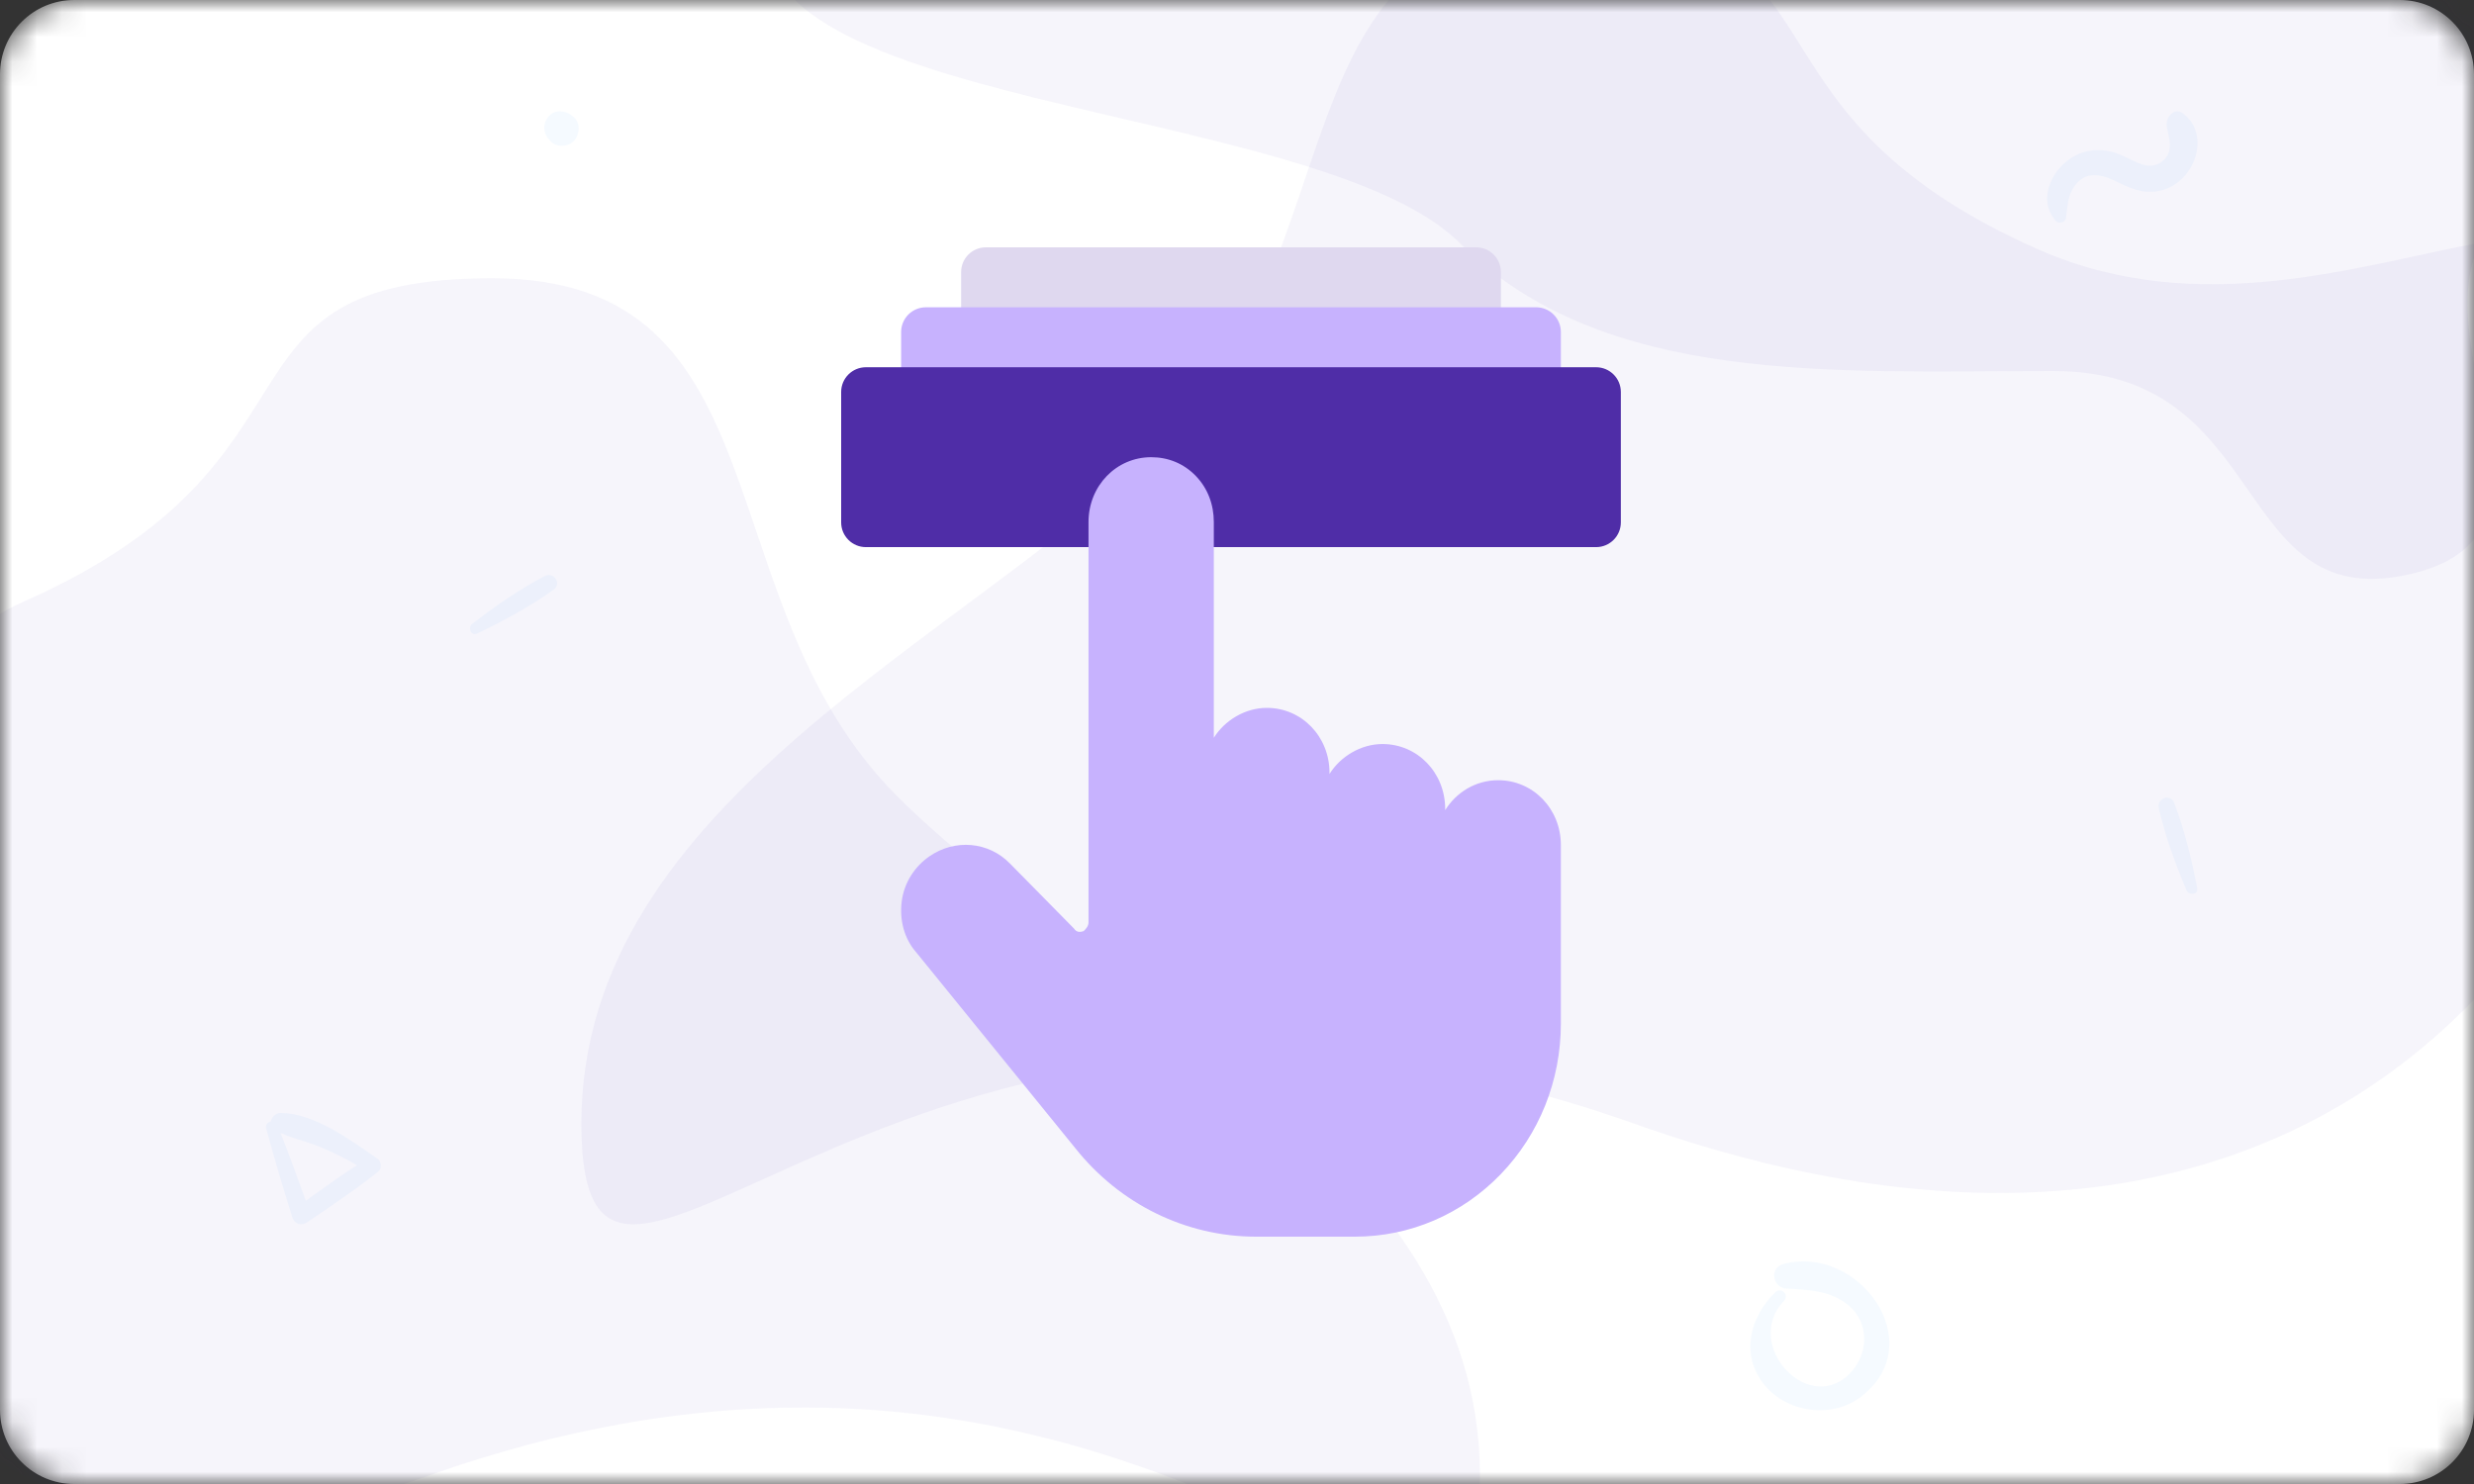 <svg width="100" height="60" viewBox="0 0 100 60" fill="none" xmlns="http://www.w3.org/2000/svg">
<rect x="0" y="0" width="100" height="60" fill="#333333" stroke="none"/>
<mask id="mask0" mask-type="alpha" maskUnits="userSpaceOnUse" x="0" y="0" width="100" height="60">
<path d="M97 0H3C1.343 0 0 1.343 0 3V57C0 58.657 1.343 60 3 60H97C98.657 60 100 58.657 100 57V3C100 1.343 98.657 0 97 0Z" fill="white"/>
</mask>
<g mask="url(#mask0)">
<path d="M97 0H3C1.343 0 0 1.343 0 3V57C0 58.657 1.343 60 3 60H97C98.657 60 100 58.657 100 57V3C100 1.343 98.657 0 97 0Z" fill="white"/>
<path opacity="0.05" d="M56.749 -12C48.499 -12 34.249 -12 31.249 -3.75C28.249 4.5 53.193 4.016 58.999 9.823C64.806 15.629 74.168 15 82.999 15C91.831 15 90.157 24.734 97.249 23.25C104.341 21.766 97.999 14.332 100.249 9.823C100.249 7.02 100.249 -0.254 100.249 -12C80.499 -12 65.999 -12 56.749 -12Z" fill="#4F2DA7"/>
<path opacity="0.05" d="M17.286 59.675C46.733 49.205 59.821 72.763 59.821 59.675C59.821 46.587 44.116 40.043 36.263 32.191C28.41 24.338 31.847 11.25 19.903 11.25C7.96 11.25 13.977 18.587 0.926 24.338C-12.125 30.089 -12.162 70.145 17.286 59.675Z" fill="#4F2DA7"/>
<path opacity="0.05" d="M66.036 45.425C36.588 34.955 23.5 58.513 23.5 45.425C23.5 32.337 39.206 25.793 47.058 17.941C54.911 10.088 51.474 -3 63.418 -3C75.362 -3 69.344 4.337 82.395 10.088C95.447 15.839 108.571 0.926 108.571 17.941C108.571 34.955 95.483 55.895 66.036 45.425Z" fill="#4F2DA7"/>
<path opacity="0.05" d="M19.277 25.617C20.336 25.111 21.421 24.527 22.376 23.842C22.726 23.59 22.381 23.1 22.012 23.295C20.992 23.829 19.996 24.52 19.088 25.223C18.901 25.363 19.036 25.731 19.277 25.617Z" fill="#3792FC"/>
<path opacity="0.05" d="M88.812 35.916C88.592 34.764 88.304 33.565 87.883 32.467C87.73 32.065 87.167 32.272 87.26 32.68C87.517 33.803 87.933 34.94 88.382 35.999C88.472 36.214 88.864 36.178 88.812 35.916Z" fill="#3792FC"/>
<path opacity="0.05" d="M23.197 4.744C23.176 4.726 23.158 4.708 23.137 4.692C22.875 4.459 22.444 4.414 22.19 4.692C21.933 4.972 21.941 5.359 22.19 5.639C22.208 5.66 22.226 5.678 22.242 5.699C22.475 5.964 22.96 5.956 23.197 5.699C23.43 5.442 23.477 4.993 23.197 4.744Z" fill="#3792FC"/>
<path opacity="0.05" d="M83.506 8.821C83.572 8.392 83.56 7.985 83.798 7.605C84.277 6.853 84.957 7.041 85.616 7.374C86.286 7.712 86.919 7.913 87.646 7.599C88.784 7.107 89.32 5.39 88.232 4.581C87.881 4.318 87.534 4.75 87.581 5.083C87.646 5.543 87.875 6.054 87.48 6.449C86.951 6.979 86.33 6.534 85.8 6.295C85.23 6.038 84.622 5.982 84.036 6.22C83.024 6.631 82.287 8.003 83.093 8.931C83.206 9.06 83.478 9 83.506 8.821Z" fill="#3792FC"/>
<path opacity="0.05" d="M71.765 52.243C70.725 53.242 70.331 54.796 71.322 55.998C72.254 57.13 74.066 57.366 75.23 56.467C78.049 54.291 75.11 50.282 72.072 51.111C71.508 51.265 71.649 52.069 72.204 52.098C73.091 52.148 74.045 52.181 74.754 52.807C75.516 53.474 75.533 54.606 74.907 55.377C73.249 57.412 70.372 54.415 72.113 52.591C72.337 52.363 71.997 52.023 71.765 52.243Z" fill="#3792FC"/>
<path opacity="0.05" d="M10.757 45.614C11.082 46.821 11.438 48.014 11.812 49.207C11.901 49.493 12.172 49.584 12.42 49.415C13.39 48.755 14.357 48.109 15.278 47.379C15.455 47.238 15.416 46.955 15.243 46.835C14.166 46.098 12.716 45.007 11.35 45C11.004 44.996 10.761 45.487 11.114 45.688C11.664 46.006 12.324 46.119 12.914 46.362C13.591 46.645 14.265 46.976 14.865 47.403C14.88 47.206 14.894 47.008 14.904 46.81C13.877 47.442 12.91 48.152 11.936 48.858C12.127 48.896 12.321 48.935 12.511 48.974C12.095 47.795 11.668 46.627 11.206 45.466C11.107 45.222 10.69 45.356 10.757 45.614Z" fill="#3792FC"/>
<path d="M59.667 10H39.849C39.296 10 38.849 10.448 38.849 11V16.273C38.849 16.825 39.296 17.273 39.849 17.273H59.667C60.219 17.273 60.667 16.825 60.667 16.273V11C60.667 10.448 60.219 10 59.667 10Z" fill="#DFD8EF"/>
<path d="M62.091 12.424H37.424C36.872 12.424 36.424 12.872 36.424 13.424V18.697C36.424 19.249 36.872 19.697 37.424 19.697H62.091C62.643 19.697 63.091 19.249 63.091 18.697V13.424C63.091 12.872 62.643 12.424 62.091 12.424Z" fill="#C7B2FE"/>
<path d="M64.515 14.848H35C34.448 14.848 34 15.296 34 15.848V21.121C34 21.674 34.448 22.121 35 22.121H64.515C65.067 22.121 65.515 21.674 65.515 21.121V15.848C65.515 15.296 65.067 14.848 64.515 14.848Z" fill="#4F2DA7"/>
<path fill-rule="evenodd" clip-rule="evenodd" d="M63.091 34.167C63.091 32.705 61.971 31.545 60.558 31.545C59.633 31.545 58.853 32.049 58.415 32.755V32.705C58.415 31.242 57.295 30.082 55.882 30.082C55.006 30.082 54.178 30.587 53.739 31.293V31.242C53.739 29.78 52.619 28.62 51.207 28.62C50.33 28.62 49.502 29.124 49.063 29.83V21.107C49.063 20.401 48.82 19.745 48.333 19.241C47.846 18.737 47.213 18.485 46.531 18.485C45.118 18.485 43.998 19.645 43.998 21.107V37.293C43.998 37.444 43.901 37.545 43.803 37.646C43.657 37.697 43.511 37.697 43.414 37.545L40.832 34.923C39.955 34.016 38.592 33.915 37.569 34.621C36.984 35.024 36.546 35.679 36.449 36.436C36.351 37.192 36.546 37.949 37.033 38.503L43.462 46.42C45.264 48.689 47.943 50 50.768 50H54.762C57.003 50 59.097 49.092 60.656 47.479C62.214 45.865 63.091 43.697 63.091 41.377V34.167Z" fill="#C7B2FE"/>
</g>
</svg>
